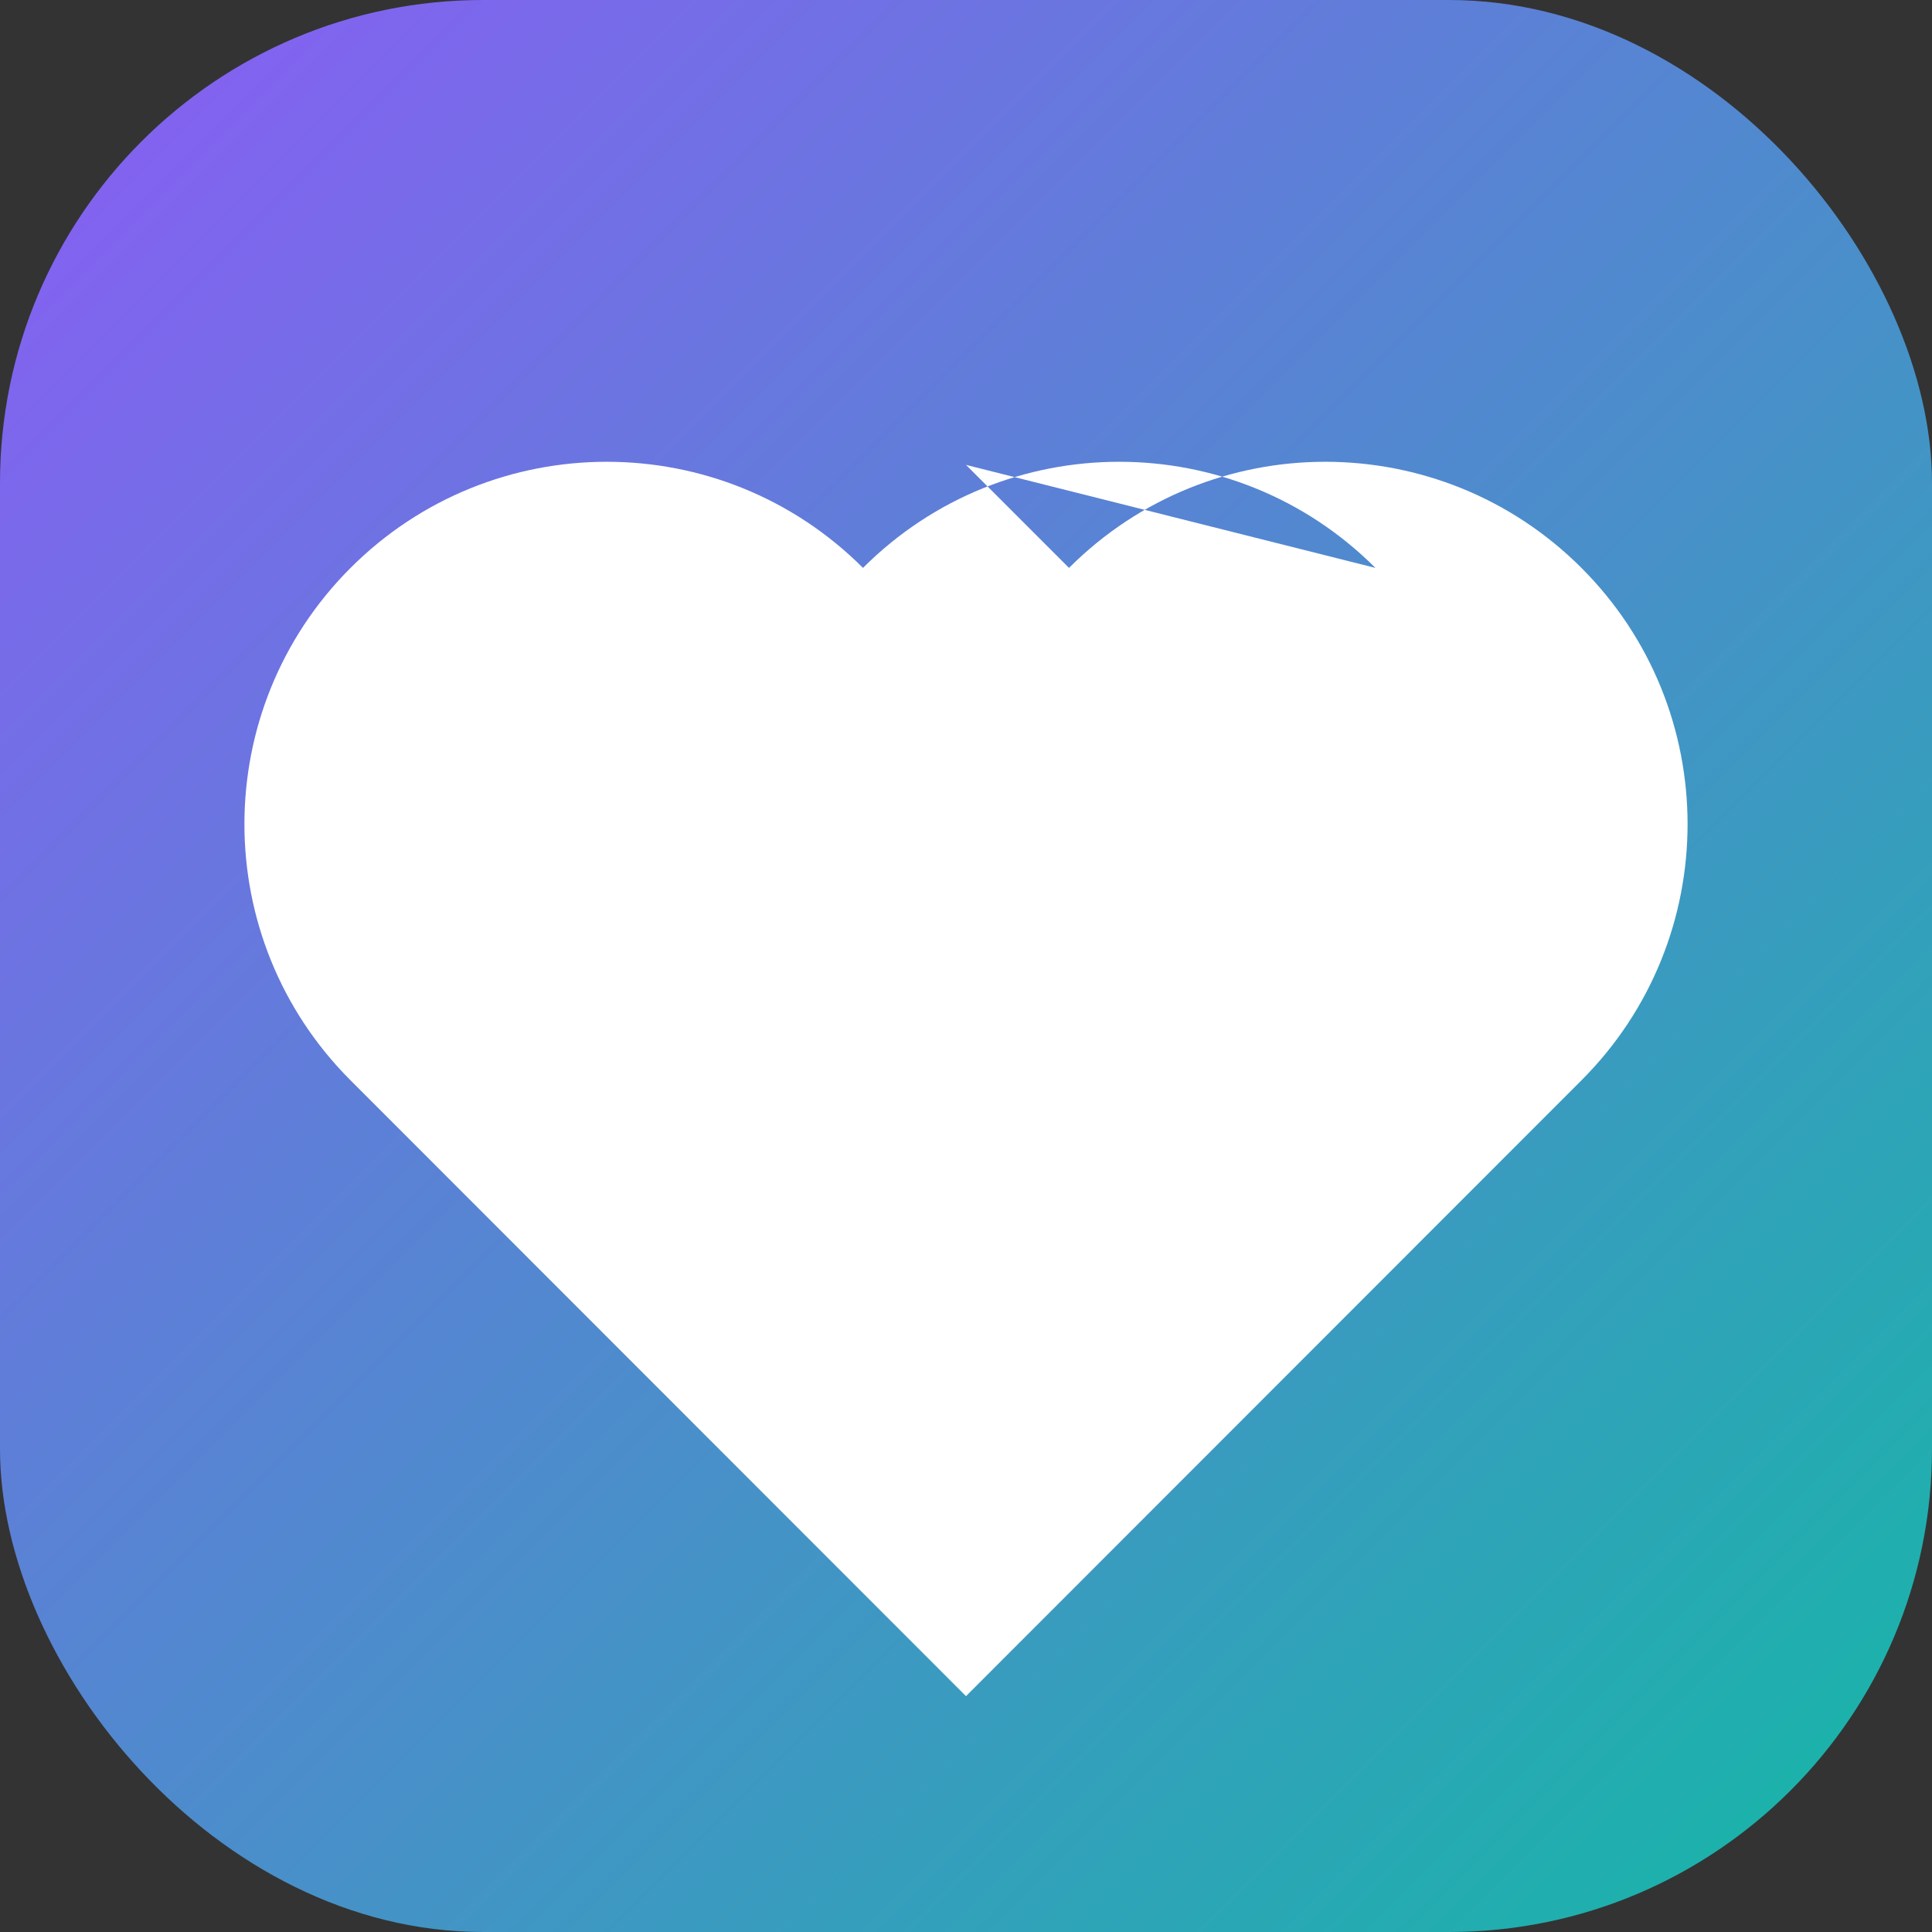 <svg width="512" height="512" viewBox="0 0 512 512" fill="none" xmlns="http://www.w3.org/2000/svg">
  <rect x="0" y="0" width="512" height="512" fill="#333333" stroke="none"/>
  <rect width="512" height="512" rx="128" fill="url(#gradient)"/>
  <defs>
    <linearGradient id="gradient" x1="0" y1="0" x2="512" y2="512" gradientUnits="userSpaceOnUse">
      <stop offset="0%" stop-color="#8b5cf6"/>
      <stop offset="100%" stop-color="#14b8a6"/>
    </linearGradient>
  </defs>
  <path d="M256 416c-8.8 0-16-7.2-16-16v-64c0-8.8 7.2-16 16-16s16 7.2 16 16v64c0 8.8-7.2 16-16 16zm108.5-265.5c-37.5-37.5-98.3-37.5-135.8 0L256 177.8l27.3-27.3c37.5-37.5 98.3-37.5 135.8 0 37.5 37.5 37.5 98.3 0 135.8L256 449.5 92.9 286.3c-37.5-37.5-37.5-98.3 0-135.8 37.5-37.5 98.3-37.5 135.8 0L256 177.8l27.3-27.3-27.3-27.3z" fill="white"/>
</svg>
